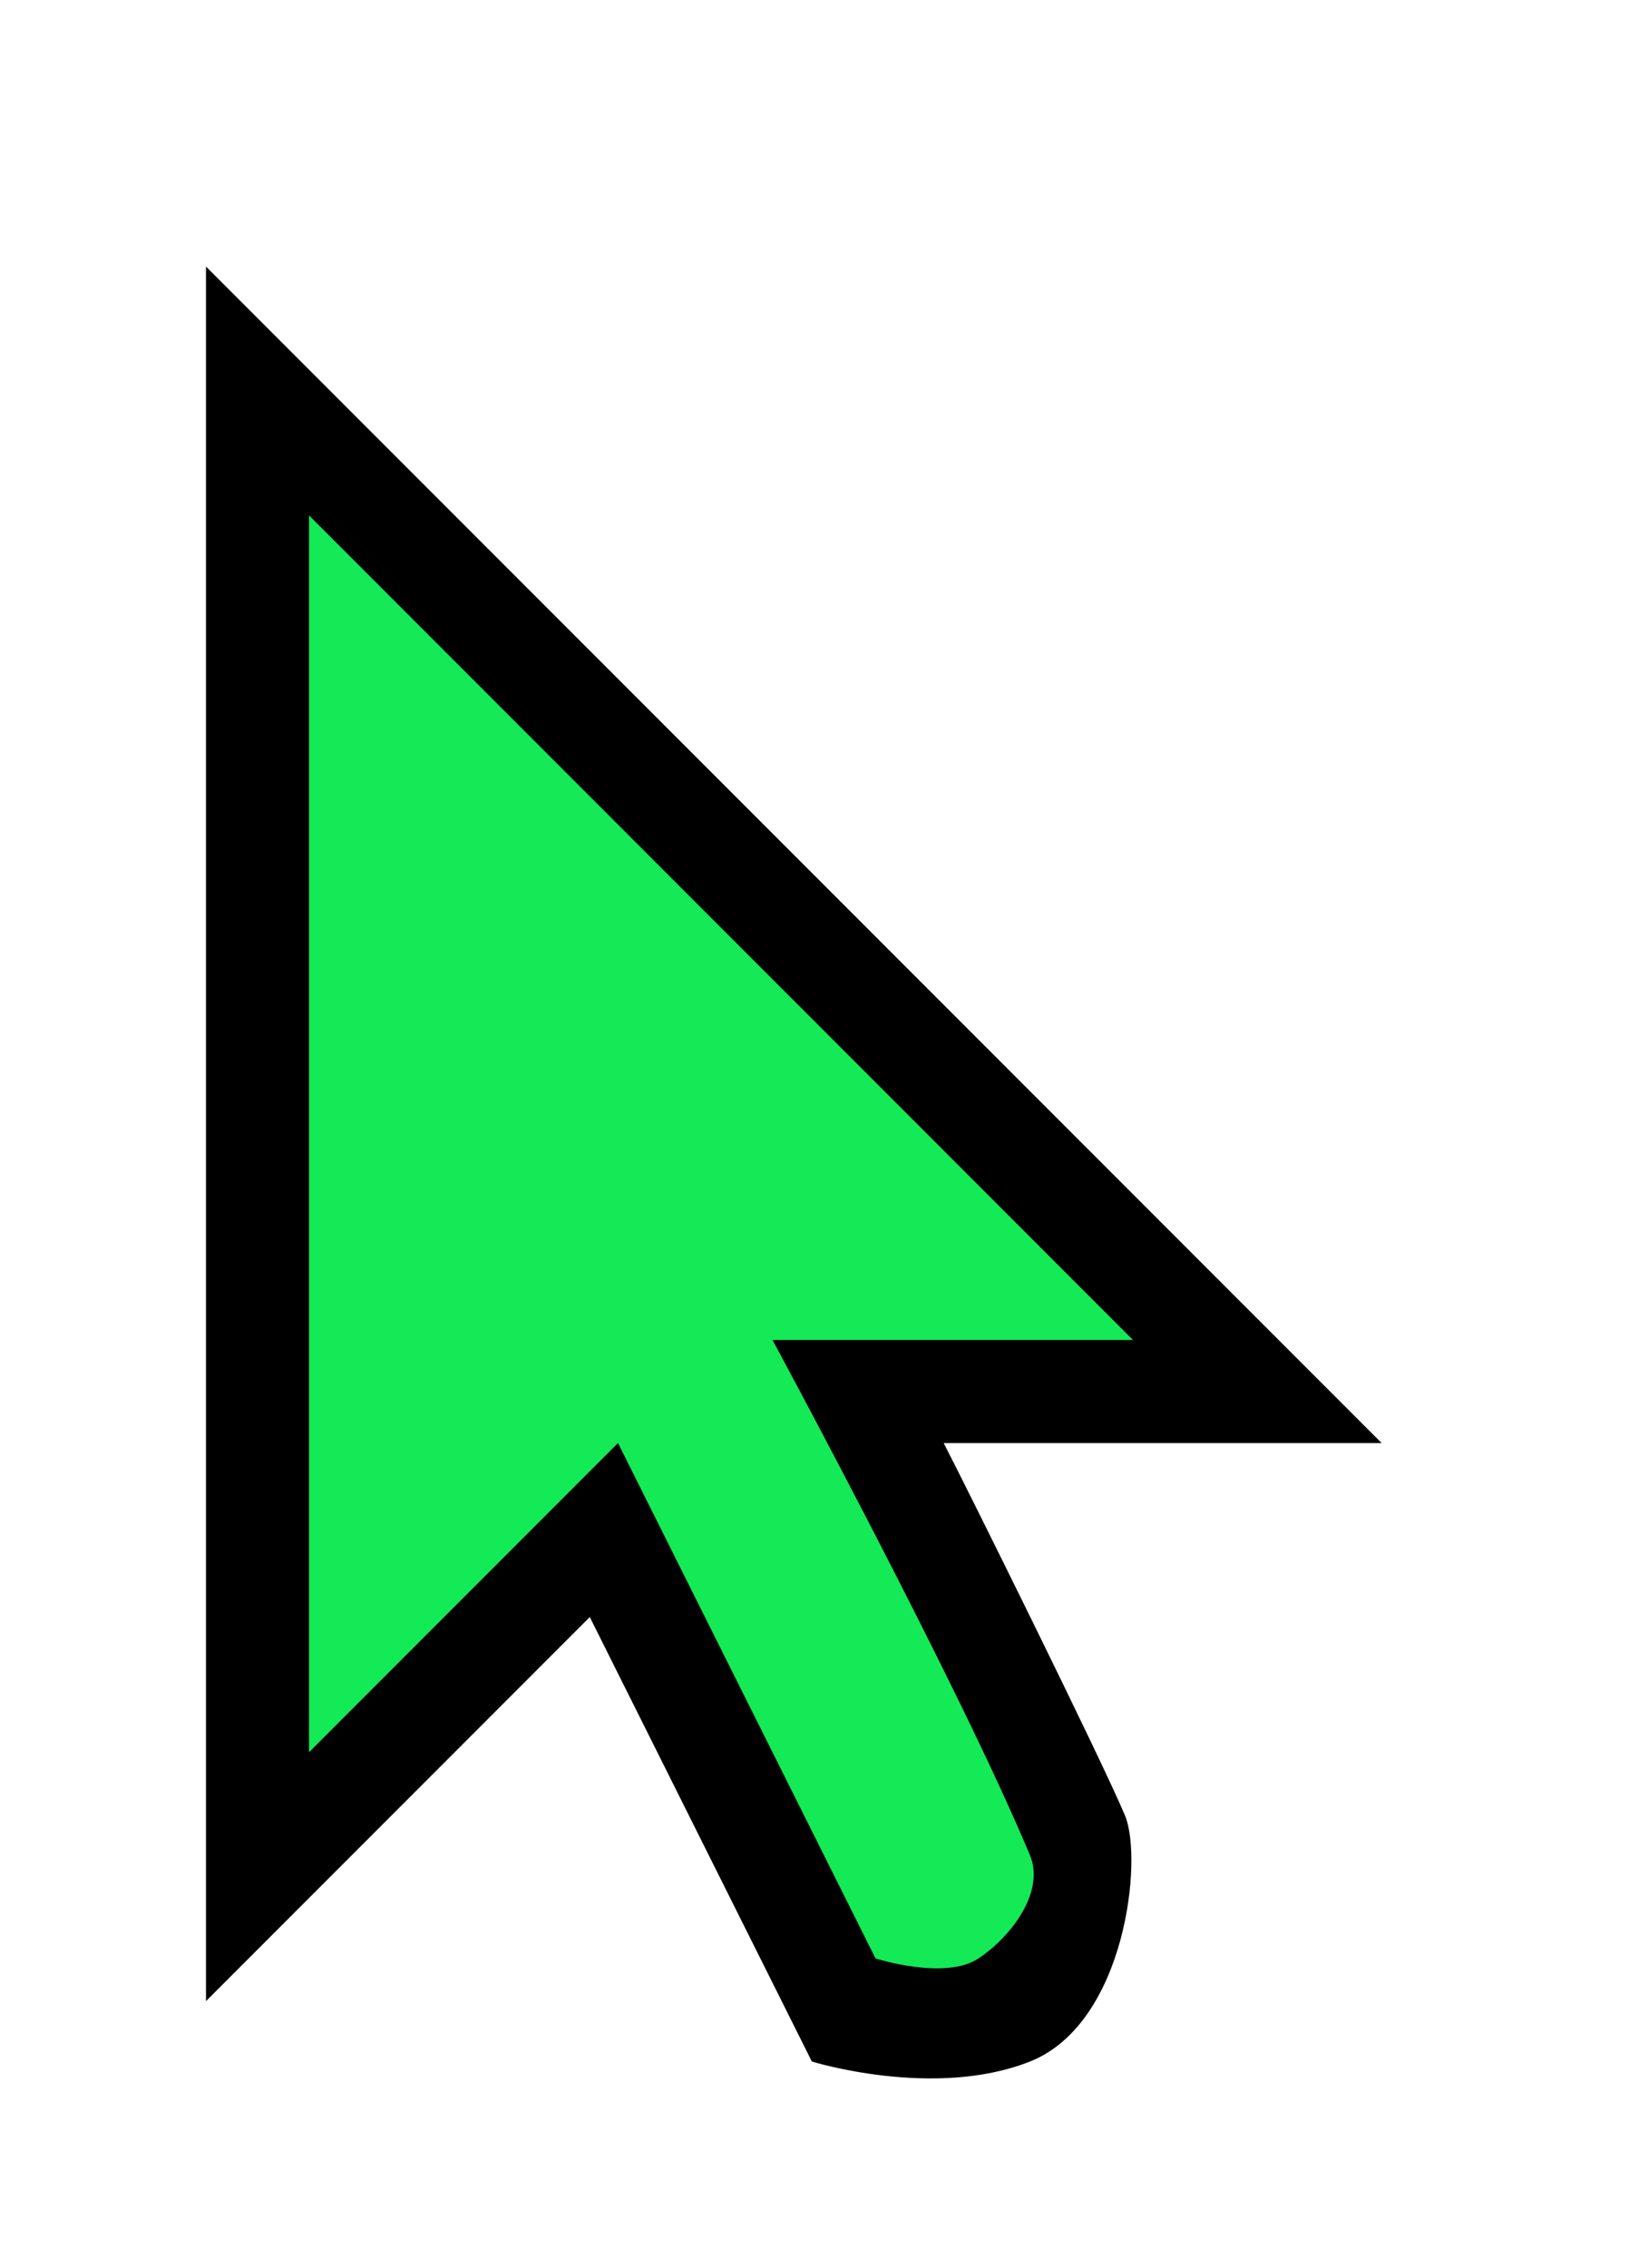 <svg xmlns="http://www.w3.org/2000/svg" width="32" height="44" viewBox="0 0 16 22" fill="none">
<g filter="url(#filter0_d_0_52)">
<path d="M10.923 16.615C11.098 17.036 10.93 18.631 10 19C9.07 19.369 7.882 19 7.882 19L5.726 14.688L2 18.414V1.586L13.414 13H9.162C9.37 13.4 10.7 16.081 10.923 16.615Z" fill="black"/>
<path fill-rule="evenodd" clip-rule="evenodd" d="M3 4V16L6 13L8.5 18C8.5 18 9.176 18.216 9.5 18C9.824 17.784 10.146 17.35 10 17C9.312 15.35 7.5 12 7.5 12H11L3 4Z" fill="#14E956"/>
</g>
<defs>
<filter id="filter0_d_0_52" x="0.2" y="0.786" width="15.014" height="21.178" filterUnits="userSpaceOnUse" color-interpolation-filters="sRGB">
<feFlood flood-opacity="0" result="BackgroundImageFix"/>
<feColorMatrix in="SourceAlpha" type="matrix" values="0 0 0 0 0 0 0 0 0 0 0 0 0 0 0 0 0 0 127 0" result="hardAlpha"/>
<feOffset dy="1"/>
<feGaussianBlur stdDeviation="0.9"/>
<feColorMatrix type="matrix" values="0 0 0 0 0 0 0 0 0 0 0 0 0 0 0 0 0 0 0.65 0"/>
<feBlend mode="normal" in2="BackgroundImageFix" result="effect1_dropShadow_0_52"/>
<feBlend mode="normal" in="SourceGraphic" in2="effect1_dropShadow_0_52" result="shape"/>
</filter>
</defs>
</svg>